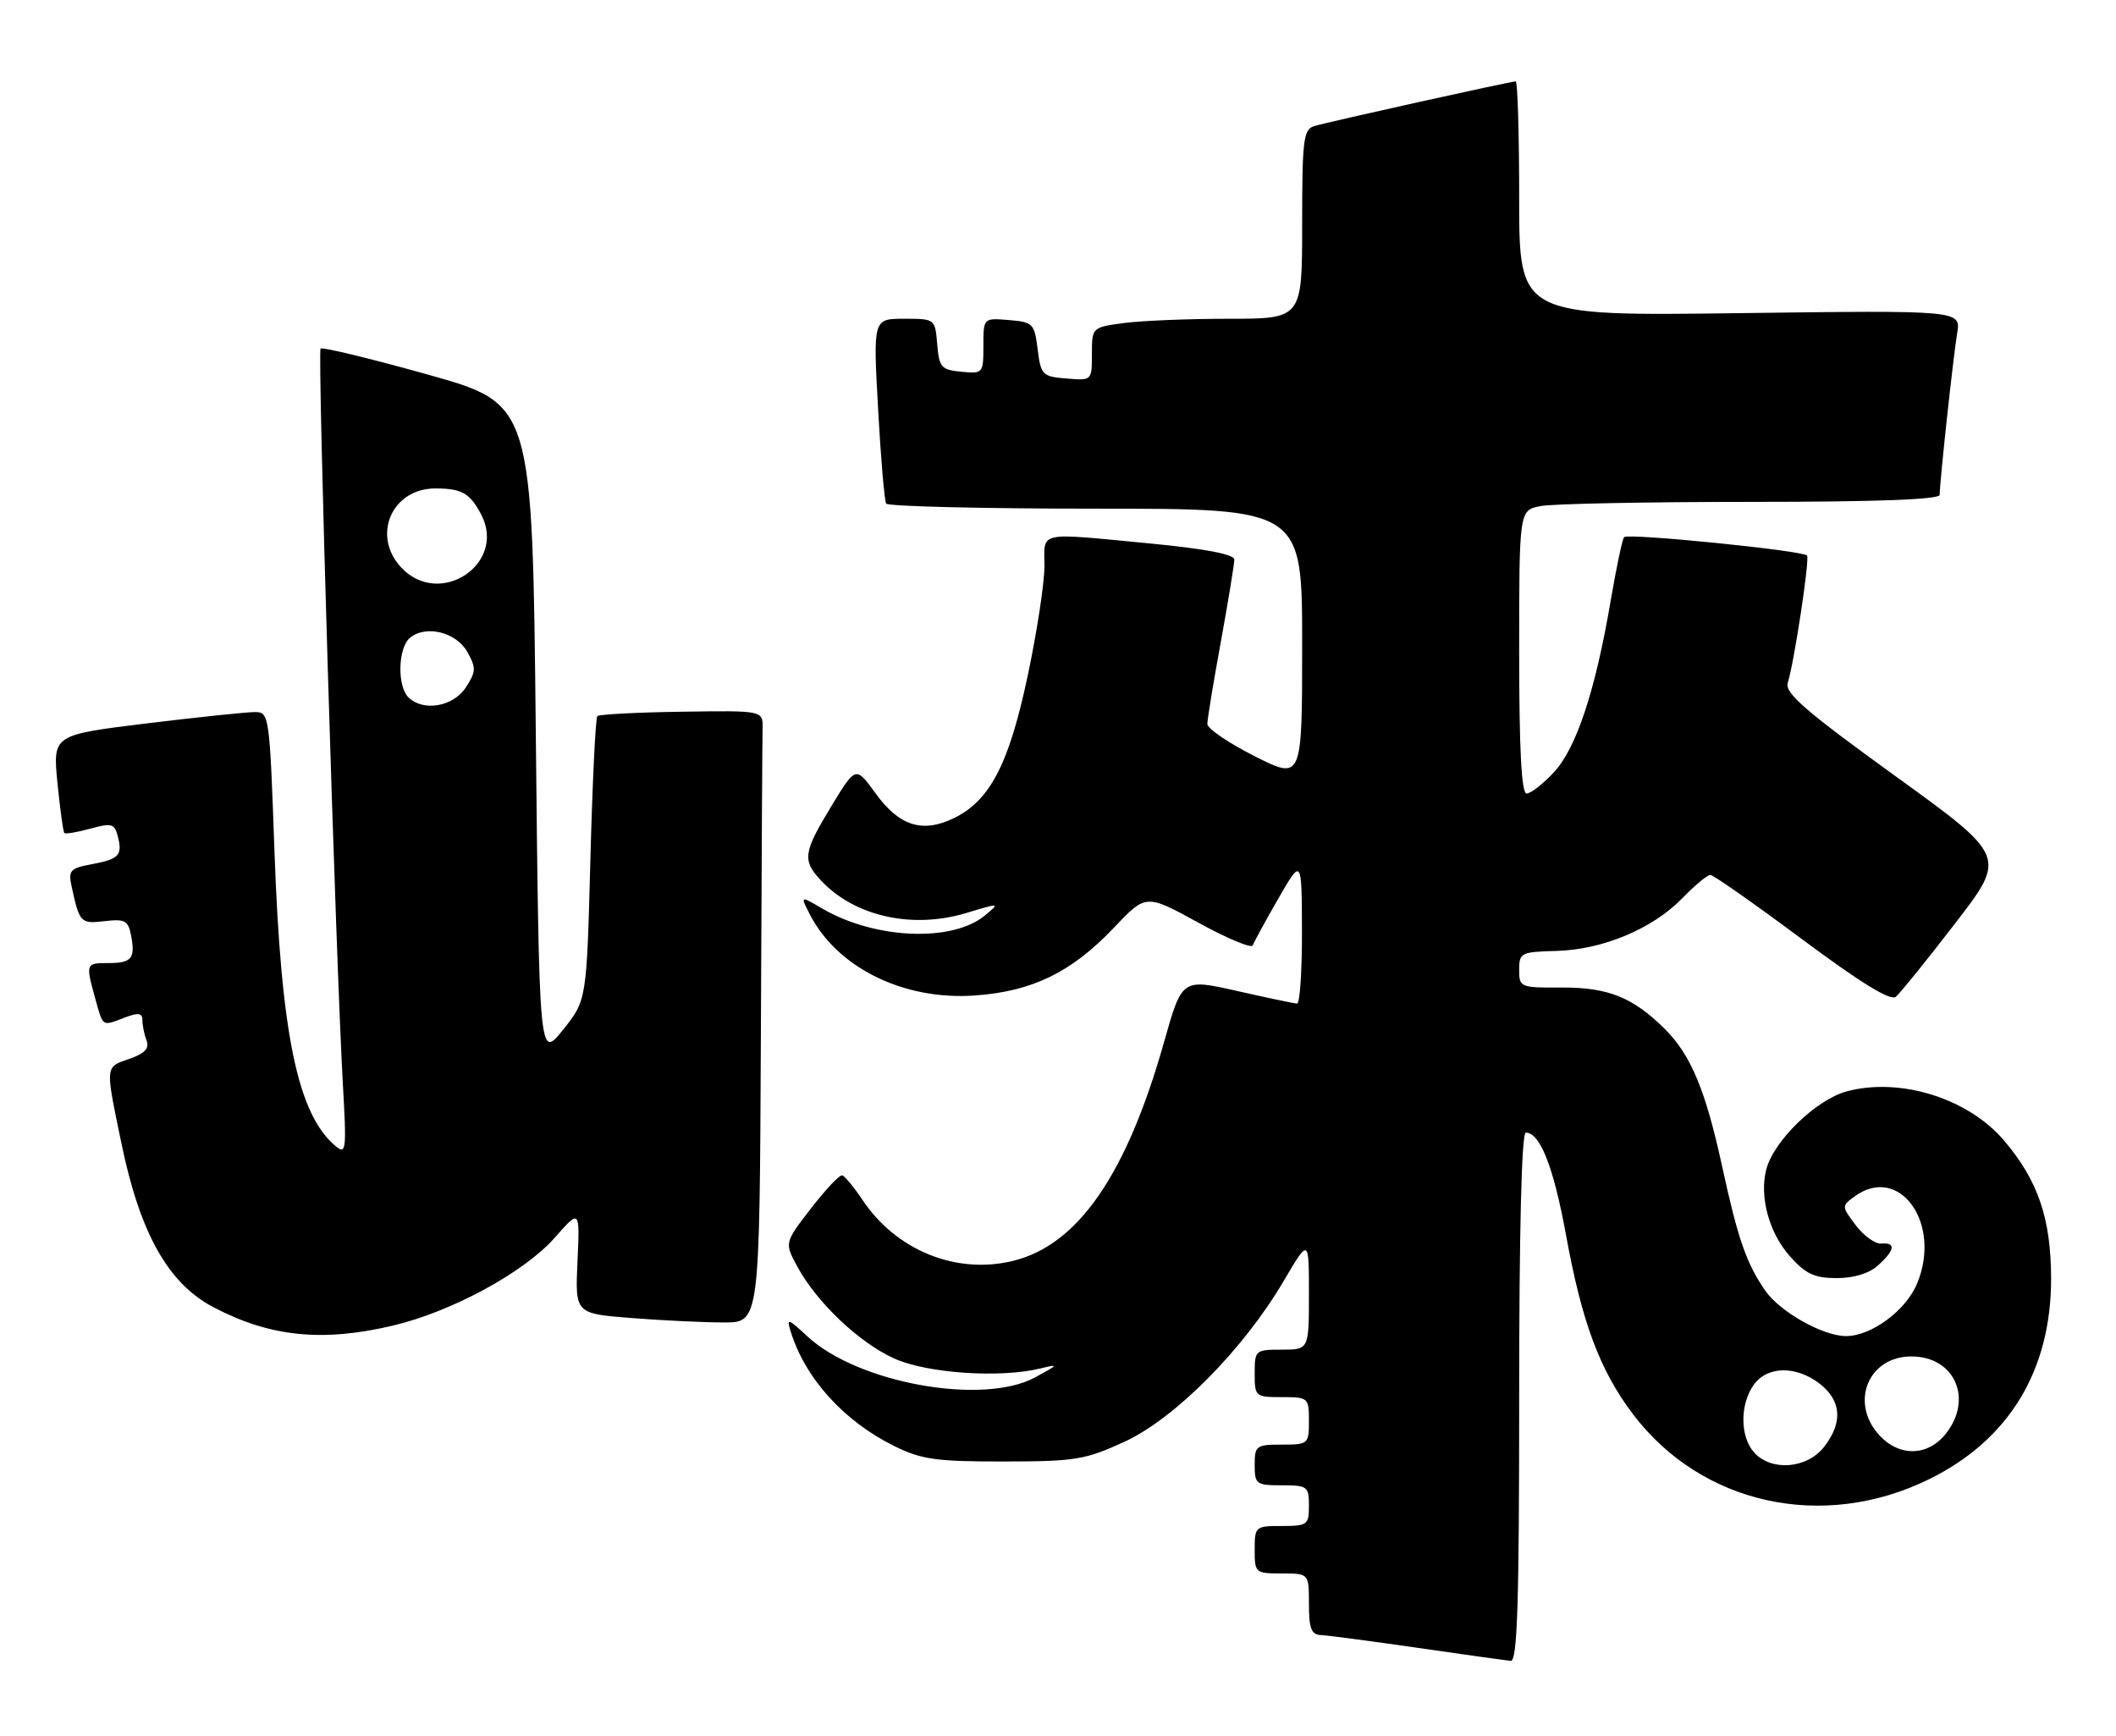 <?xml version="1.0" encoding="UTF-8" standalone="no"?>
<!DOCTYPE svg PUBLIC "-//W3C//DTD SVG 1.1//EN" "http://www.w3.org/Graphics/SVG/1.1/DTD/svg11.dtd" >
<svg xmlns="http://www.w3.org/2000/svg" xmlns:xlink="http://www.w3.org/1999/xlink" version="1.1" viewBox="0 0 312 256">
 <g >
 <path fill="currentColor"
d=" M 224.00 206.00 C 224.00 181.28 224.36 167.00 224.98 167.00 C 227.08 167.00 229.08 172.09 230.90 182.07 C 233.25 195.00 235.89 202.05 240.77 208.50 C 250.88 221.86 268.81 225.80 284.47 218.09 C 296.23 212.30 302.45 202.05 302.43 188.50 C 302.41 179.68 300.52 174.10 295.53 168.21 C 290.25 161.95 280.18 158.80 272.29 160.92 C 267.77 162.14 261.47 168.27 260.42 172.48 C 259.40 176.51 260.87 181.83 263.95 185.27 C 266.26 187.85 267.56 188.45 270.82 188.45 C 273.35 188.45 275.61 187.76 276.92 186.57 C 279.41 184.32 279.58 183.17 277.39 183.36 C 276.51 183.44 274.82 182.23 273.64 180.67 C 271.53 177.88 271.53 177.82 273.44 176.42 C 280.06 171.57 286.38 180.38 282.66 189.28 C 281.00 193.25 275.93 196.99 272.21 197.00 C 268.79 197.00 262.43 193.42 260.26 190.27 C 257.49 186.25 256.25 182.66 253.93 172.00 C 251.48 160.71 249.30 155.50 245.42 151.66 C 240.73 147.03 237.08 145.57 230.25 145.61 C 224.15 145.64 224.00 145.58 224.00 143.00 C 224.00 140.48 224.26 140.35 229.49 140.21 C 236.32 140.03 243.69 136.94 248.06 132.43 C 249.89 130.55 251.75 129.00 252.18 129.00 C 252.62 129.00 258.69 133.26 265.68 138.46 C 274.40 144.95 278.75 147.62 279.54 146.97 C 280.17 146.44 284.11 141.57 288.28 136.15 C 295.88 126.29 295.88 126.29 279.44 114.41 C 266.20 104.84 263.13 102.18 263.60 100.68 C 264.54 97.72 266.84 82.56 266.45 81.92 C 266.00 81.19 240.09 78.58 239.47 79.20 C 239.22 79.45 238.33 83.67 237.49 88.58 C 235.23 101.87 232.42 110.34 229.10 113.89 C 227.51 115.60 225.70 117.00 225.10 117.00 C 224.34 117.00 224.00 110.63 224.00 96.12 C 224.00 75.25 224.00 75.25 227.13 74.62 C 228.84 74.28 242.79 74.00 258.13 74.00 C 276.75 74.00 286.00 73.65 286.00 72.96 C 286.00 71.11 288.00 52.61 288.58 49.12 C 289.14 45.75 289.14 45.75 256.57 46.17 C 224.00 46.60 224.00 46.60 224.00 29.30 C 224.00 19.79 223.77 12.00 223.49 12.00 C 222.74 12.00 195.79 17.98 193.75 18.60 C 192.19 19.08 192.00 20.67 192.00 33.07 C 192.00 47.00 192.00 47.00 181.14 47.00 C 175.17 47.00 168.19 47.29 165.64 47.64 C 161.02 48.27 161.00 48.29 161.00 52.20 C 161.00 56.12 161.00 56.12 157.25 55.81 C 153.69 55.52 153.47 55.30 153.00 51.50 C 152.53 47.70 152.31 47.48 148.75 47.19 C 145.00 46.88 145.00 46.88 145.00 51.00 C 145.00 55.05 144.94 55.12 141.75 54.81 C 138.78 54.53 138.47 54.17 138.19 50.75 C 137.88 47.01 137.87 47.00 133.31 47.00 C 128.74 47.00 128.74 47.00 129.47 60.25 C 129.87 67.54 130.41 73.84 130.66 74.25 C 130.91 74.66 144.82 75.00 161.56 75.00 C 192.00 75.00 192.00 75.00 192.00 95.01 C 192.00 115.03 192.00 115.03 185.00 111.50 C 181.15 109.56 178.01 107.42 178.02 106.74 C 178.02 106.06 178.92 100.59 180.02 94.58 C 181.11 88.57 182.00 83.14 182.00 82.50 C 182.00 81.74 177.74 80.92 169.75 80.15 C 152.70 78.52 154.00 78.24 154.00 83.50 C 154.00 85.97 152.89 93.24 151.53 99.65 C 148.77 112.69 145.95 118.10 140.57 120.67 C 135.96 122.87 132.57 121.77 129.08 116.95 C 126.18 112.95 126.18 112.95 122.59 118.85 C 118.44 125.69 118.27 126.84 121.03 129.80 C 125.98 135.12 134.53 137.03 142.50 134.61 C 147.45 133.11 147.48 133.12 145.21 134.99 C 140.39 138.97 128.96 138.48 121.24 133.96 C 117.98 132.05 117.98 132.05 119.44 134.88 C 123.50 142.73 133.31 147.53 143.75 146.78 C 152.22 146.18 158.00 143.36 164.24 136.79 C 168.97 131.80 168.97 131.80 176.69 136.04 C 180.93 138.37 184.55 139.88 184.72 139.39 C 184.89 138.90 186.58 135.80 188.48 132.50 C 191.94 126.50 191.94 126.50 191.97 137.25 C 191.99 143.16 191.66 147.99 191.25 147.97 C 190.84 147.96 186.85 147.12 182.39 146.11 C 174.28 144.28 174.28 144.28 171.64 153.64 C 166.10 173.25 158.92 183.62 149.29 185.93 C 140.95 187.93 132.18 184.37 127.21 176.98 C 125.93 175.06 124.57 173.41 124.19 173.30 C 123.81 173.18 121.74 175.37 119.59 178.16 C 115.67 183.23 115.67 183.23 117.54 186.71 C 120.39 192.00 126.66 197.96 131.84 200.30 C 136.73 202.51 147.56 203.23 153.50 201.75 C 156.17 201.09 156.07 201.23 152.60 203.10 C 144.86 207.27 126.40 203.92 119.00 197.00 C 116.19 194.38 115.96 194.31 116.58 196.30 C 118.71 203.23 124.43 209.55 131.87 213.22 C 135.88 215.20 138.04 215.50 148.00 215.49 C 158.56 215.48 160.01 215.24 165.80 212.58 C 173.24 209.16 183.34 198.97 189.25 188.92 C 193.00 182.55 193.00 182.55 193.00 190.77 C 193.00 199.00 193.00 199.00 189.00 199.00 C 185.10 199.00 185.00 199.08 185.00 202.50 C 185.00 205.92 185.10 206.00 189.00 206.00 C 192.90 206.00 193.00 206.08 193.00 209.50 C 193.00 212.92 192.90 213.00 189.00 213.00 C 185.22 213.00 185.00 213.17 185.00 216.00 C 185.00 218.83 185.22 219.00 189.00 219.00 C 192.78 219.00 193.00 219.17 193.00 222.00 C 193.00 224.83 192.78 225.00 189.00 225.00 C 185.10 225.00 185.00 225.08 185.00 228.50 C 185.00 231.92 185.10 232.00 189.00 232.00 C 193.00 232.00 193.00 232.00 193.00 236.50 C 193.00 240.09 193.35 241.02 194.75 241.08 C 195.71 241.12 202.12 241.97 209.00 242.96 C 215.88 243.96 222.06 244.82 222.75 244.89 C 223.73 244.98 224.00 236.59 224.00 206.00 Z  M 57.90 195.46 C 66.58 193.42 77.30 187.60 81.80 182.49 C 85.50 178.28 85.50 178.28 85.15 185.99 C 84.80 193.69 84.80 193.69 93.15 194.34 C 97.74 194.70 103.86 194.99 106.75 194.99 C 112.00 195.00 112.00 195.00 112.19 152.50 C 112.29 129.12 112.40 108.82 112.44 107.38 C 112.50 104.76 112.50 104.76 100.53 104.94 C 93.94 105.03 88.34 105.33 88.08 105.59 C 87.81 105.85 87.35 115.39 87.05 126.79 C 86.50 147.50 86.50 147.50 83.00 151.86 C 79.50 156.21 79.50 156.21 79.00 107.88 C 78.50 59.55 78.50 59.55 63.12 55.24 C 54.66 52.87 47.53 51.14 47.27 51.40 C 46.79 51.87 49.51 141.56 50.56 159.94 C 51.11 169.57 51.03 170.27 49.51 169.01 C 43.88 164.33 41.42 152.47 40.46 125.25 C 39.76 105.51 39.69 105.00 37.62 104.99 C 36.46 104.98 29.26 105.73 21.64 106.66 C 7.78 108.36 7.78 108.36 8.47 115.43 C 8.86 119.32 9.31 122.65 9.49 122.82 C 9.67 123.00 11.39 122.71 13.32 122.18 C 16.44 121.32 16.88 121.43 17.36 123.28 C 18.10 126.11 17.58 126.67 13.50 127.43 C 10.30 128.03 10.04 128.34 10.58 130.80 C 11.73 136.07 11.89 136.23 15.43 135.82 C 18.43 135.47 18.91 135.73 19.33 137.95 C 19.98 141.34 19.42 142.00 15.94 142.00 C 12.64 142.00 12.61 142.06 14.05 147.25 C 15.23 151.48 14.99 151.33 18.43 150.02 C 20.43 149.27 21.00 149.36 21.00 150.44 C 21.00 151.21 21.28 152.55 21.61 153.43 C 22.05 154.58 21.35 155.33 19.11 156.11 C 15.46 157.38 15.50 156.96 17.90 168.56 C 20.64 181.85 24.80 189.25 31.50 192.76 C 39.80 197.11 47.53 197.91 57.90 195.46 Z  M 258.65 214.17 C 256.57 211.87 256.52 207.12 258.56 204.22 C 260.55 201.38 264.86 201.32 268.37 204.07 C 271.54 206.57 271.74 209.79 268.93 213.37 C 266.41 216.56 261.19 216.97 258.65 214.17 Z  M 277.17 211.69 C 272.67 206.89 275.42 200.00 281.83 200.00 C 288.19 200.00 290.98 206.22 286.93 211.37 C 284.30 214.71 280.14 214.84 277.17 211.69 Z  M 60.20 102.80 C 58.54 101.14 58.69 95.50 60.44 94.05 C 62.79 92.10 67.27 93.20 68.91 96.13 C 70.23 98.49 70.20 99.04 68.67 101.38 C 66.81 104.22 62.36 104.96 60.20 102.80 Z  M 59.17 83.69 C 54.74 78.96 57.78 71.98 64.25 72.02 C 68.10 72.03 69.28 72.71 70.94 75.84 C 74.77 83.12 64.85 89.73 59.17 83.69 Z "/>
</g>
</svg>